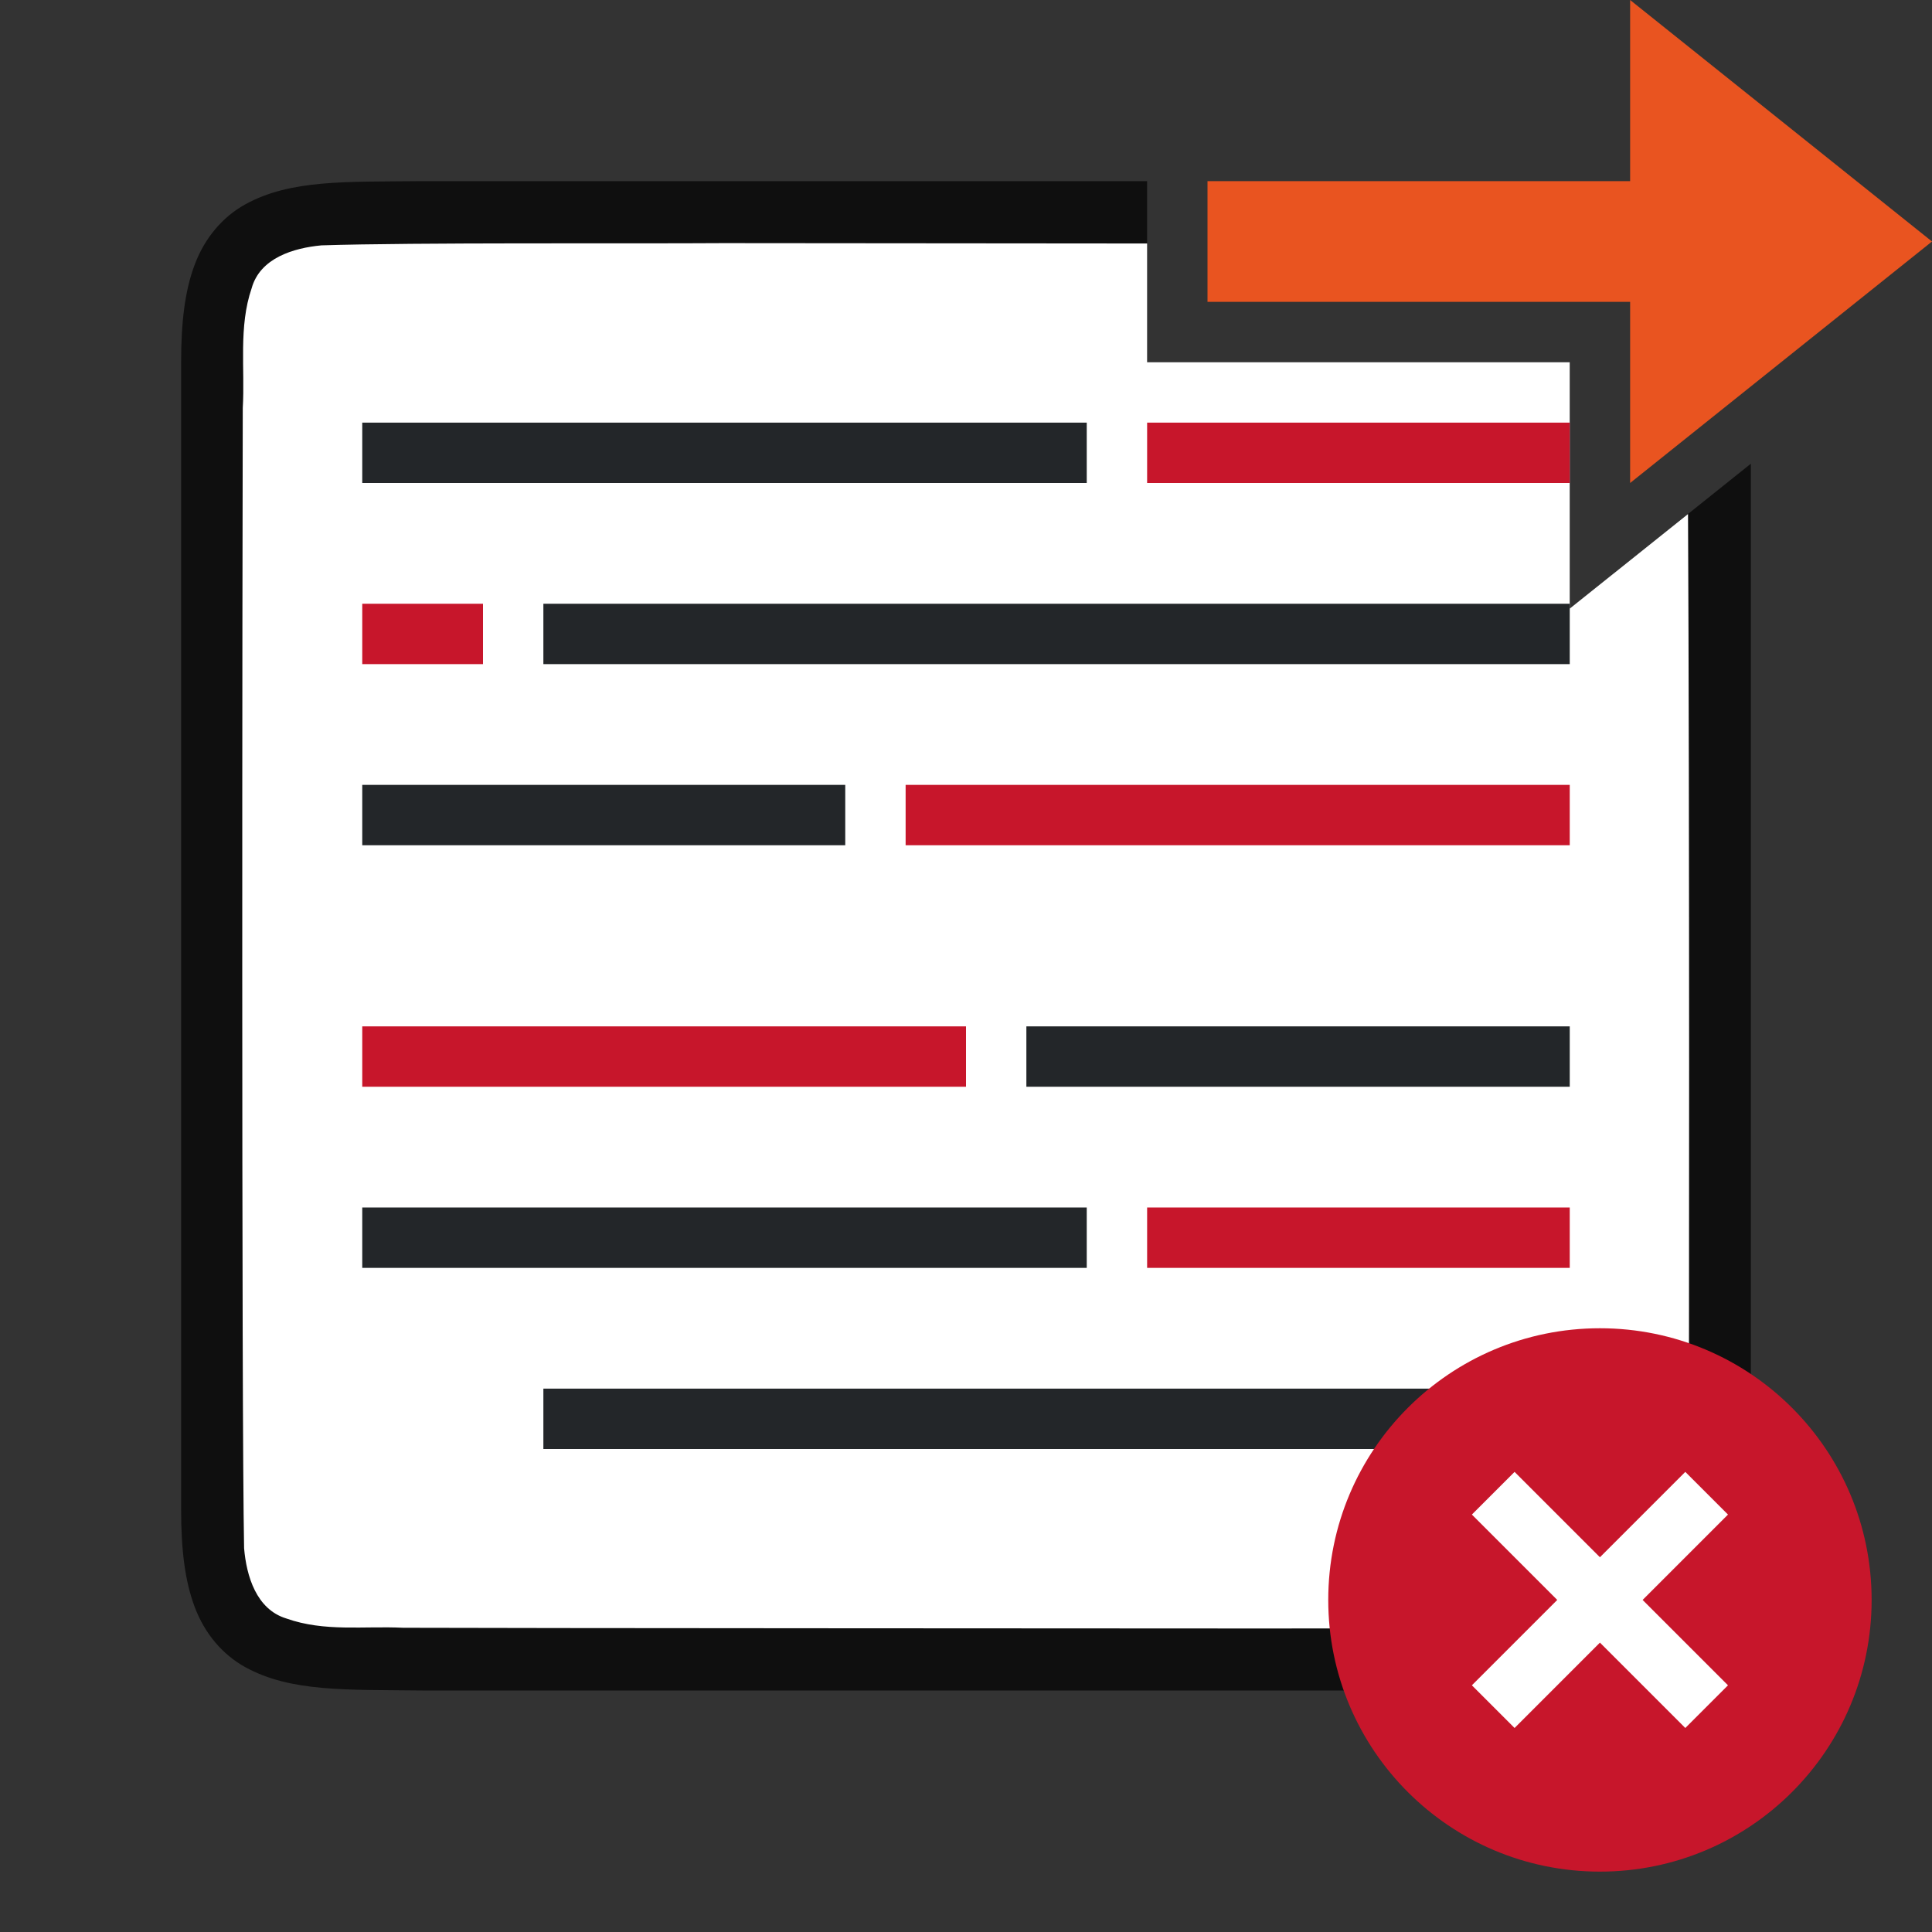 <?xml version="1.0" encoding="UTF-8" standalone="no"?>
<svg
   xmlns:dc="http://purl.org/dc/elements/1.1/"
   xmlns:cc="http://creativecommons.org/ns#"
   xmlns:rdf="http://www.w3.org/1999/02/22-rdf-syntax-ns#"
   xmlns:svg="http://www.w3.org/2000/svg"
   xmlns="http://www.w3.org/2000/svg"
   xmlns:xlink="http://www.w3.org/1999/xlink"
   xmlns:sodipodi="http://sodipodi.sourceforge.net/DTD/sodipodi-0.dtd"
   xmlns:inkscape="http://www.inkscape.org/namespaces/inkscape"
   height="32"
   width="32"
   version="1.1"
   id="svg124"
   sodipodi:docname="rejecttrackedchangetonext.svg"
   inkscape:version="1.0.1 (3bc2e813f5, 2020-09-07)"
   inkscape:export-filename="/home/jupiter007/Libreoffice yaru theme fullcolor/build/cmd/32/rejecttrackedchangetonext.png"
   inkscape:export-xdpi="95"
   inkscape:export-ydpi="95">
  <rect width="100%" height="100%" fill="#333333" stroke="none"/>
  <defs
     id="defs128" />
  <sodipodi:namedview
     pagecolor="#ffffff"
     bordercolor="#666666"
     borderopacity="1"
     objecttolerance="10"
     gridtolerance="10"
     guidetolerance="10"
     inkscape:pageopacity="0"
     inkscape:pageshadow="2"
     inkscape:window-width="1920"
     inkscape:window-height="1016"
     id="namedview126"
     showgrid="true"
     inkscape:zoom="14.75"
     inkscape:cx="5.9856042"
     inkscape:cy="9.732441"
     inkscape:window-x="0"
     inkscape:window-y="27"
     inkscape:window-maximized="1"
     inkscape:current-layer="svg124"
     inkscape:document-rotation="0">
    <inkscape:grid
       type="xygrid"
       id="grid981" />
  </sodipodi:namedview>
  <linearGradient
     id="a"
     gradientTransform="matrix(-1.333 0 0 1.333 44.835 -1.157)"
     gradientUnits="userSpaceOnUse"
     x1="17.151"
     x2="17.151"
     y1="5.88"
     y2="17.211">
    <stop
       offset="0"
       stop-color="#90dbec"
       id="stop2" />
    <stop
       offset=".262"
       stop-color="#55c1ec"
       id="stop4" />
    <stop
       offset=".705"
       stop-color="#3689e6"
       id="stop6" />
    <stop
       offset="1"
       stop-color="#2b63a0"
       id="stop8" />
  </linearGradient>
  <linearGradient
     id="b"
     gradientTransform="matrix(0 -.716 .769 0 -21.827 35.995)"
     gradientUnits="userSpaceOnUse"
     x1="40.958"
     x2="18.681"
     y1="46.971"
     y2="46.971">
    <stop
       offset="0"
       stop-color="#fff"
       id="stop11" />
    <stop
       offset=".45"
       stop-color="#fff"
       stop-opacity=".235"
       id="stop13" />
    <stop
       offset=".65"
       stop-color="#fff"
       stop-opacity=".157"
       id="stop15" />
    <stop
       offset="1"
       stop-color="#fff"
       stop-opacity=".392"
       id="stop17" />
  </linearGradient>
  <linearGradient
     id="c"
     gradientTransform="matrix(.532 -.531 .532 .531 -14.042 11.965)"
     gradientUnits="userSpaceOnUse"
     x1="36.011"
     x2="16.331"
     xlink:href="#g"
     y1="13.023"
     y2="32.702" />
  <linearGradient
     id="d"
     gradientTransform="matrix(.532 -.531 .532 .531 -14.578 12.234)"
     gradientUnits="userSpaceOnUse"
     x1="28.449"
     x2="16.331"
     xlink:href="#g"
     y1="20.584"
     y2="32.702" />
  <linearGradient
     id="e"
     gradientTransform="matrix(.367 0 0 .354 46.948 24.315)"
     gradientUnits="userSpaceOnUse"
     x1="5.516"
     x2="2.93"
     y1="-26.406"
     y2="28.474">
    <stop
       offset="0"
       stop-color="#f8b17e"
       id="stop22" />
    <stop
       offset=".312"
       stop-color="#e35d4f"
       id="stop24" />
    <stop
       offset=".571"
       stop-color="#c6262e"
       id="stop26" />
    <stop
       offset="1"
       stop-color="#690b54"
       id="stop28" />
  </linearGradient>
  <linearGradient
     id="f"
     gradientTransform="matrix(.634 0 0 .638 25.358 17.616)"
     gradientUnits="userSpaceOnUse"
     x1="1.004"
     x2=".228"
     y1="20.709"
     y2="-4.382">
    <stop
       offset="0"
       stop-color="#791235"
       id="stop31" />
    <stop
       offset="1"
       stop-color="#dd3b27"
       id="stop33" />
  </linearGradient>
  <linearGradient
     id="g">
    <stop
       offset="0"
       stop-color="#fff"
       id="stop36" />
    <stop
       offset="1"
       stop-color="#fff"
       stop-opacity="0"
       id="stop38" />
  </linearGradient>
  <linearGradient
     id="h">
    <stop
       offset="0"
       id="stop41" />
    <stop
       offset="1"
       stop-opacity="0"
       id="stop43" />
  </linearGradient>
  <linearGradient
     id="i"
     gradientTransform="matrix(.568 0 0 .73 2.378 -2.514)"
     gradientUnits="userSpaceOnUse"
     x1="24"
     x2="24"
     y1="5.564"
     y2="43">
    <stop
       offset="0"
       stop-color="#fff"
       id="stop46" />
    <stop
       offset=".036"
       stop-color="#fff"
       stop-opacity=".235"
       id="stop48" />
    <stop
       offset=".951"
       stop-color="#fff"
       stop-opacity=".157"
       id="stop50" />
    <stop
       offset="1"
       stop-color="#fff"
       stop-opacity=".392"
       id="stop52" />
  </linearGradient>
  <linearGradient
     id="j"
     gradientTransform="matrix(.629 0 0 .608 .914 -.535)"
     gradientUnits="userSpaceOnUse"
     x1="25.132"
     x2="25.132"
     y1=".985"
     y2="47.013">
    <stop
       offset="0"
       stop-color="#f4f4f4"
       id="stop55" />
    <stop
       offset="1"
       stop-color="#dbdbdb"
       id="stop57" />
  </linearGradient>
  <radialGradient
     id="k"
     cx="605.714"
     cy="486.648"
     gradientTransform="matrix(.016 0 0 .008 17.61 25.98)"
     gradientUnits="userSpaceOnUse"
     r="117.143"
     xlink:href="#h" />
  <radialGradient
     id="l"
     cx="605.714"
     cy="486.648"
     gradientTransform="matrix(-.016 0 0 .008 14.39 25.98)"
     gradientUnits="userSpaceOnUse"
     r="117.143"
     xlink:href="#h" />
  <linearGradient
     id="m"
     gradientTransform="matrix(.046 0 0 .008 -.542 25.98)"
     gradientUnits="userSpaceOnUse"
     x1="302.857"
     x2="302.857"
     y1="366.648"
     y2="609.505">
    <stop
       offset="0"
       stop-opacity="0"
       id="stop62" />
    <stop
       offset=".5"
       id="stop64" />
    <stop
       offset="1"
       stop-opacity="0"
       id="stop66" />
  </linearGradient>
  <linearGradient
     id="n"
     gradientTransform="matrix(.531 0 0 .59 39.27 -1.792)"
     gradientUnits="userSpaceOnUse"
     x1="-51.786"
     x2="-51.786"
     y1="50.786"
     y2="2.906">
    <stop
       offset="0"
       stop-opacity=".318"
       id="stop69" />
    <stop
       offset="1"
       stop-opacity=".24"
       id="stop71" />
  </linearGradient>
  <path
     id="path4237-1"
     style="font-style:normal;font-variant:normal;font-weight:normal;font-stretch:normal;font-size:15px;line-height:125%;font-family:Ubuntu;-inkscape-font-specification:Ubuntu;text-align:center;letter-spacing:0px;word-spacing:0px;writing-mode:lr-tb;text-anchor:middle;display:inline;opacity:0.7;fill:#000000;fill-opacity:1;stroke:none;stroke-width:1"
     d="M 6.994 3 C 5.736 3.014 4.815 2.969 4.062 3.385 C 3.686 3.592 3.389 3.944 3.225 4.383 C 3.06 4.821 3 5.342 3 6 L 3 7.488 L 3 25 C 3 25.658 3.06 26.179 3.225 26.617 C 3.389 27.056 3.686 27.406 4.062 27.613 C 4.815 28.028 5.736 27.985 6.994 28 L 6.996 28 L 25.002 28 L 25.006 28 C 26.264 27.985 27.185 28.031 27.938 27.615 C 28.314 27.408 28.611 27.056 28.775 26.617 C 28.94 26.179 29 25.658 29 25 L 29 7.68 L 26 10.08 L 26 6 L 19 6 L 19 3 L 6.998 3 L 6.994 3 z " />
  <path
     id="path1993"
     style="opacity:1;vector-effect:none;fill:#ffffff;fill-opacity:1;stroke:none;stroke-width:1;stroke-linecap:round;stroke-linejoin:bevel;stroke-miterlimit:4;stroke-dasharray:none;stroke-dashoffset:0;stroke-opacity:1"
     d="M 11.982 4.027 C 10.426 4.038 6.874 4.014 5.324 4.064 C 4.863 4.107 4.307 4.272 4.168 4.775 C 3.949 5.411 4.059 6.11 4.021 6.758 C 4.014 9.055 3.998 23.353 4.043 25.643 C 4.082 26.105 4.246 26.656 4.742 26.807 C 5.375 27.032 6.026 26.929 6.678 26.961 C 8.102 26.968 19.529 26.972 20.955 26.973 C 22.66 26.973 24.364 26.967 26.062 26.953 C 26.574 26.941 27.245 26.974 27.646 26.549 C 28.068 26.009 27.933 25.28 27.969 24.645 C 27.979 22.608 27.984 13.334 27.959 8.514 L 26 10.08 L 26 6 L 19 6 L 19 4.033 C 15.963 4.031 12.911 4.027 11.982 4.027 z " />
  <path
     style="fill:#232629;stroke-width:1.374"
     d="M 9,10 V 11 H 26 V 10 Z"
     id="path855"
     inkscape:connector-curvature="0" />
  <path
     inkscape:connector-curvature="0"
     style="fill:#232629"
     d="m 6,13 v 1 h 8 v -1 z"
     id="path853" />
  <path
     style="fill:#232629"
     d="m 17,17 v 1 h 9 v -1 z"
     id="path2"
     inkscape:connector-curvature="0" />
  <path
     id="path849"
     style="fill:#c7162b"
     d="M 19 7 L 19 8 L 26 8 L 26 7 L 19 7 z " />
  <path
     inkscape:connector-curvature="0"
     style="fill:#c7162b"
     d="m 6,10 v 1 h 2 V 10 Z"
     id="path847" />
  <path
     style="fill:#c7162b;stroke-width:1.915"
     d="m 15,13 v 1 h 11 v -1 z"
     id="path845"
     inkscape:connector-curvature="0" />
  <path
     style="fill:#c7162b;stroke-width:2.236"
     d="m 6,17 v 1 h 10 v -1 z"
     id="path4"
     inkscape:connector-curvature="0" />
  <path
     id="path857"
     d="m 18,7 v 1 H 6 v -1 z"
     style="fill:#232629;stroke-width:1.155"
     inkscape:connector-curvature="0" />
  <path
     inkscape:connector-curvature="0"
     id="path867"
     d="m 9,23 v 1 h 17 v -1 z"
     style="fill:#232629;stroke-width:1.374" />
  <path
     inkscape:connector-curvature="0"
     id="path869"
     d="m 26,20 v 1 h -7 v -1 z"
     style="fill:#c7162b" />
  <path
     id="path871"
     d="m 27,23 v 1 h 2 v -1 z"
     style="fill:#c7162b"
     inkscape:connector-curvature="0" />
  <path
     inkscape:connector-curvature="0"
     style="fill:#232629;stroke-width:1.155"
     d="m 18,20 v 1 H 6 v -1 z"
     id="path873" />
  <ellipse
     style="opacity:1;fill:#c7162b;fill-opacity:1;fill-rule:nonzero;stroke:none;stroke-width:2.25;stroke-linecap:round;stroke-linejoin:round;stroke-miterlimit:4;stroke-dasharray:none;stroke-opacity:0.987"
     id="path904"
     cx="26.5"
     cy="26.5"
     rx="4.5"
     ry="4.5" />
  <path
     style="opacity:1;fill:#ffffff;fill-opacity:1;stroke:none;stroke-width:2;stroke-linejoin:round;stroke-miterlimit:4;stroke-dasharray:none;stroke-opacity:1"
     d="m 24.379,25.086 1.414,1.414 -1.414,1.414 0.707,0.707 L 26.5,27.207 27.914,28.621 28.621,27.914 27.207,26.5 28.621,25.086 27.914,24.379 26.5,25.793 25.086,24.379 Z"
     id="rect899"
     inkscape:connector-curvature="0" />
  <path
     inkscape:connector-curvature="0"
     style="fill:#e95420;fill-opacity:1;stroke:none;stroke-width:1px;stroke-linecap:butt;stroke-linejoin:miter;stroke-opacity:1"
     d="m 32,4 -5,4 v -3 h -7 v -2 H 27 v -3 z"
     id="path834"
     sodipodi:nodetypes="cccccccc" />
</svg>
